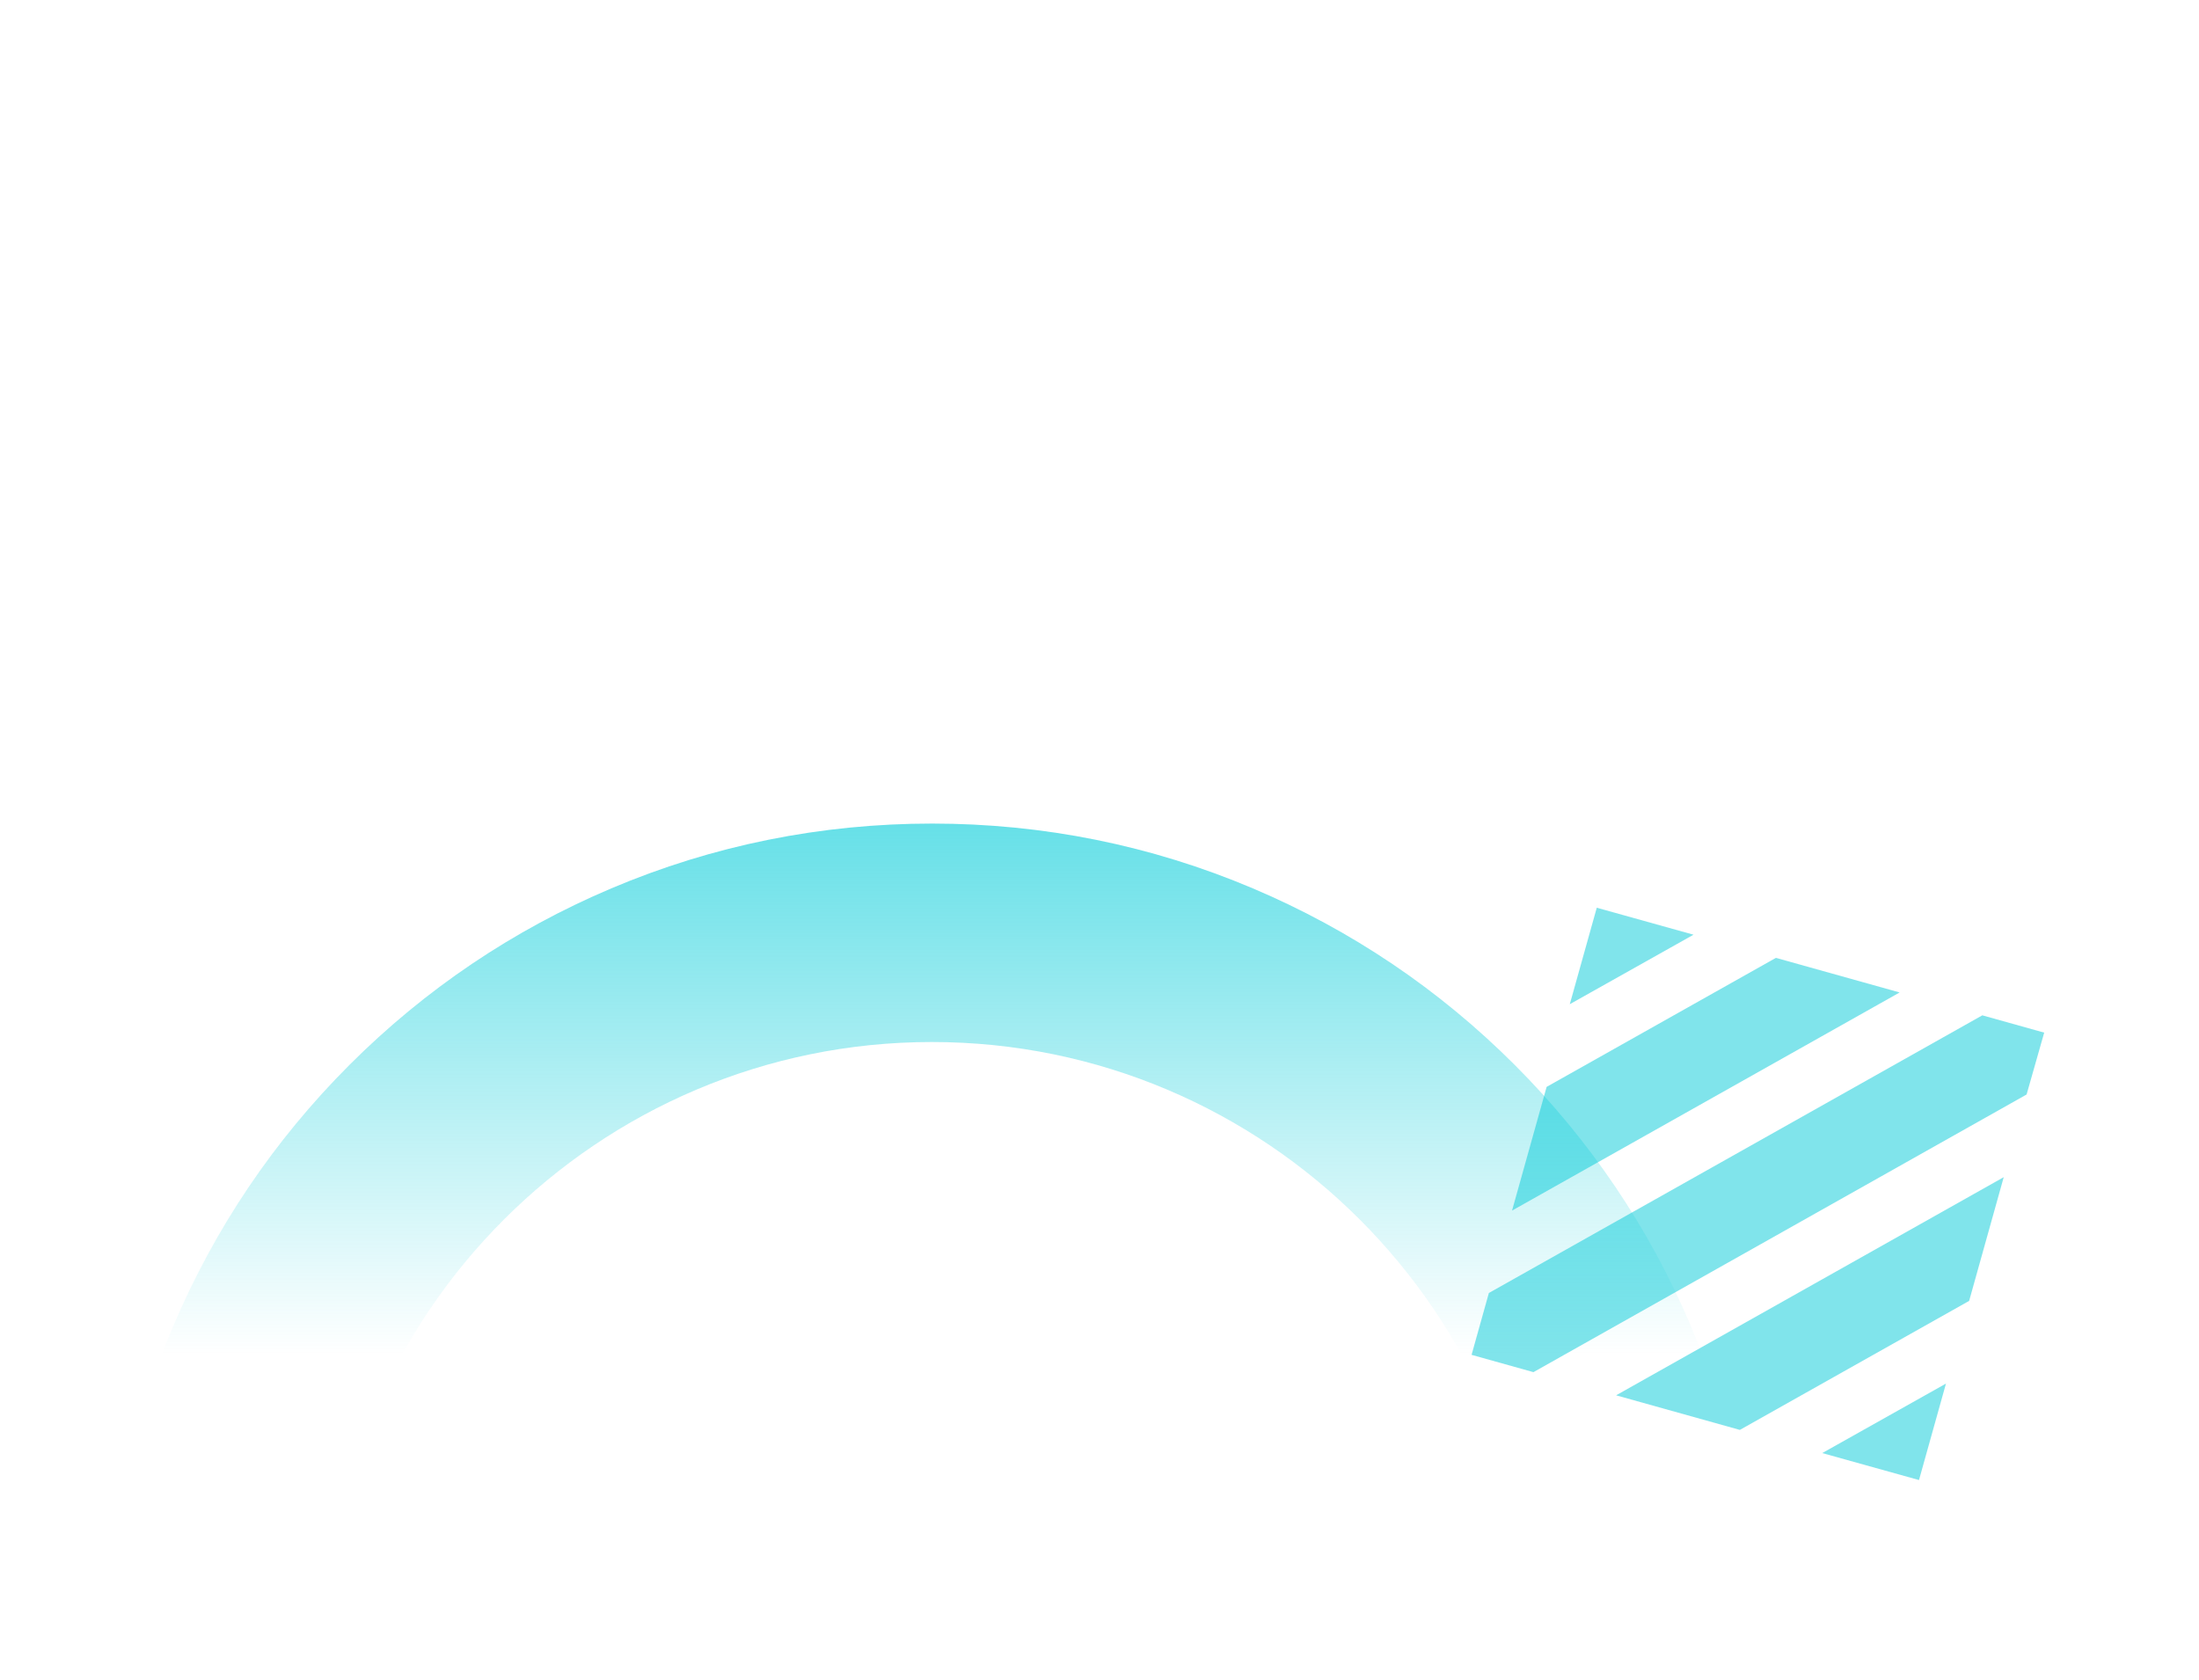<svg id="Layer_3" xmlns="http://www.w3.org/2000/svg" xmlns:xlink="http://www.w3.org/1999/xlink" viewBox="0 0 750 573" style="enable-background:new 0 0 750 573"><style>.st0{opacity:.5;fill:#02cbd8;enable-background:new}.st1{fill:none}.st2{opacity:.6;fill:url(#SVGID_1_);enable-background:new}</style><path class="st0" d="M654.5 504.8l-33-9.2 42.2-23.7L654.5 504.8zM535.4 342.5l42.2-23.7-33-9.2L535.4 342.5zM515.7 412.9l132.2-74.4-42.2-11.8-78.2 44L515.7 412.9zM683.4 401.5l-132.2 74.4 42.2 11.8 78.2-44L683.4 401.5zM697.2 352.2l-21.1-5.9L507.8 441l-5.9 21.1L523 468l168.2-94.7L697.2 352.2z"/><g><path class="st1" d="M317.9 355.4c-113.9.0-206.5 92.6-206.5 206.5.0 3.7.1 7.4.3 11.1h412.4c.2-3.7.3-7.4.3-11.1C524.4 448 431.8 355.4 317.9 355.4z"/><linearGradient id="SVGID_1_" gradientUnits="userSpaceOnUse" x1="317.89" y1="-269" x2="317.89" y2="292.96" gradientTransform="matrix(1 0 0 -1 0 573.89)"><stop offset=".678" style="stop-color:#00cbd8;stop-opacity:0"/><stop offset="1" style="stop-color:#00cbd8"/></linearGradient><path class="st2" d="M576.8 452.5c-14.2-33.5-34.4-63.5-60.2-89.3-25.8-25.8-55.8-46-89.3-60.2-34.7-14.7-71.5-22.1-109.4-22.1-37.9.0-74.7 7.4-109.4 22.1-33.5 14.2-63.5 34.4-89.3 60.2-25.8 25.8-46 55.8-60.2 89.3C44.3 487.2 36.9 524 36.9 561.9c0 3.7.1 7.4.2 11.1h74.5c-.2-3.7-.3-7.4-.3-11.1.0-113.9 92.7-206.5 206.5-206.5 113.9.0 206.5 92.6 206.5 206.5.0 3.7-.1 7.4-.3 11.1h74.5c.1-3.7.2-7.4.2-11.1C598.9 524 591.4 487.2 576.8 452.5z"/></g></svg>